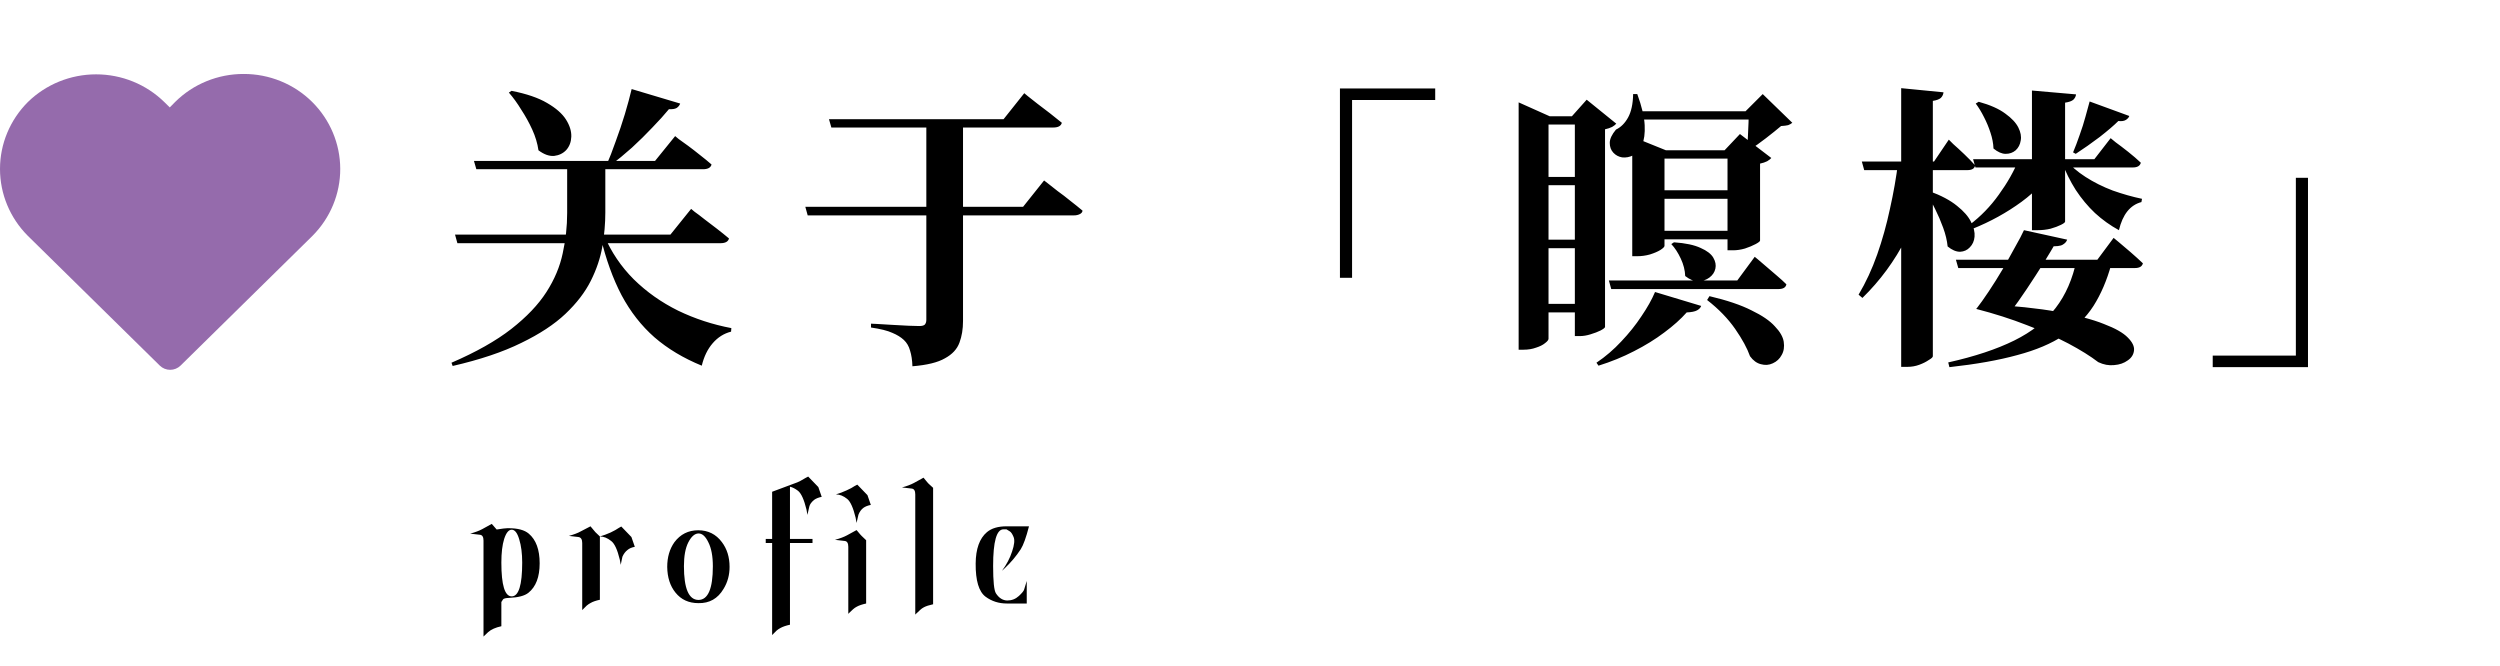 <svg width="169" height="45" viewBox="0 0 169 45" fill="none" xmlns="http://www.w3.org/2000/svg">
<path d="M21.097 6.886C20.492 6.287 19.771 5.811 18.977 5.488C18.183 5.164 17.331 4.998 16.471 5C15.611 4.998 14.759 5.164 13.965 5.488C13.171 5.811 12.451 6.287 11.846 6.886L11.477 7.261L11.108 6.899C9.885 5.7 8.226 5.026 6.496 5.026C4.766 5.026 3.107 5.7 1.883 6.899C0.676 8.107 0 9.73 0 11.421C0 13.113 0.676 14.736 1.883 15.944L10.805 24.717C10.99 24.898 11.241 25 11.503 25C11.765 25 12.016 24.898 12.202 24.717L21.123 15.944C22.331 14.732 23.005 13.104 23 11.41C22.995 9.716 22.312 8.091 21.097 6.886Z" fill="#956BAC"/>
<path d="M45.98 7C45.94 7.12 45.86 7.22 45.74 7.3C45.62 7.367 45.447 7.393 45.22 7.38C44.913 7.753 44.54 8.167 44.1 8.62C43.673 9.073 43.213 9.527 42.72 9.98C42.227 10.42 41.733 10.827 41.24 11.2H40.98C41.193 10.72 41.407 10.173 41.62 9.56C41.847 8.947 42.053 8.333 42.24 7.72C42.427 7.093 42.58 6.527 42.7 6.02L45.98 7ZM40.84 15.92C41.32 17.04 41.987 18.027 42.84 18.88C43.707 19.733 44.707 20.44 45.84 21C46.973 21.547 48.173 21.94 49.44 22.18L49.42 22.42C48.94 22.54 48.527 22.8 48.18 23.2C47.833 23.6 47.587 24.107 47.44 24.72C46.2 24.213 45.133 23.573 44.24 22.8C43.36 22.027 42.62 21.08 42.02 19.96C41.433 18.84 40.96 17.527 40.6 16.02L40.84 15.92ZM40.92 14.36C40.92 15.107 40.853 15.873 40.72 16.66C40.587 17.433 40.327 18.207 39.94 18.98C39.553 19.753 38.98 20.5 38.22 21.22C37.473 21.927 36.48 22.58 35.24 23.18C34 23.793 32.453 24.313 30.6 24.74L30.52 24.52C32.187 23.8 33.533 23.04 34.56 22.24C35.6 21.427 36.393 20.593 36.94 19.74C37.487 18.887 37.853 18.013 38.04 17.12C38.24 16.213 38.34 15.307 38.34 14.4V10.98H40.92V14.36ZM45.64 9.2C45.64 9.2 45.72 9.267 45.88 9.4C46.053 9.52 46.267 9.673 46.52 9.86C46.773 10.047 47.04 10.253 47.32 10.48C47.613 10.707 47.873 10.92 48.1 11.12C48.047 11.333 47.853 11.44 47.52 11.44H32.2L32.04 10.88H44.28L45.64 9.2ZM46.72 14.12C46.72 14.12 46.8 14.187 46.96 14.32C47.133 14.44 47.353 14.607 47.62 14.82C47.887 15.02 48.167 15.233 48.46 15.46C48.753 15.687 49.027 15.907 49.28 16.12C49.227 16.333 49.033 16.44 48.7 16.44H30.92L30.76 15.86H45.32L46.72 14.12ZM34.58 6.14C35.593 6.34 36.393 6.613 36.98 6.96C37.58 7.307 38.007 7.68 38.26 8.08C38.513 8.48 38.633 8.867 38.62 9.24C38.607 9.6 38.493 9.9 38.28 10.14C38.067 10.367 37.793 10.5 37.46 10.54C37.127 10.567 36.773 10.44 36.4 10.16C36.333 9.693 36.193 9.227 35.98 8.76C35.767 8.293 35.52 7.847 35.24 7.42C34.973 6.98 34.693 6.593 34.4 6.26L34.58 6.14ZM62.62 8.06H65.1V21.7C65.1 22.247 65.02 22.733 64.86 23.16C64.7 23.6 64.373 23.953 63.88 24.22C63.4 24.5 62.667 24.68 61.68 24.76C61.667 24.347 61.613 23.993 61.52 23.7C61.44 23.407 61.3 23.167 61.1 22.98C60.9 22.793 60.64 22.633 60.32 22.5C60 22.353 59.52 22.233 58.88 22.14V21.88C58.88 21.88 59.02 21.887 59.3 21.9C59.58 21.913 59.913 21.933 60.3 21.96C60.7 21.987 61.073 22.007 61.42 22.02C61.767 22.033 62.007 22.04 62.14 22.04C62.327 22.04 62.453 22.007 62.52 21.94C62.587 21.86 62.62 21.753 62.62 21.62V8.06ZM54.44 13.98H69.16L70.58 12.2C70.58 12.2 70.667 12.267 70.84 12.4C71.013 12.533 71.233 12.707 71.5 12.92C71.78 13.12 72.067 13.34 72.36 13.58C72.653 13.807 72.927 14.027 73.18 14.24C73.167 14.347 73.1 14.427 72.98 14.48C72.873 14.533 72.747 14.56 72.6 14.56H54.6L54.44 13.98ZM56.04 8.06H67.84L69.24 6.3C69.24 6.3 69.32 6.367 69.48 6.5C69.653 6.633 69.873 6.807 70.14 7.02C70.407 7.22 70.687 7.433 70.98 7.66C71.273 7.887 71.54 8.1 71.78 8.3C71.727 8.513 71.533 8.62 71.2 8.62H56.2L56.04 8.06ZM90.58 5.98H97.02V6.76H91.4V18.78H90.58V5.98ZM104.68 22.9C104.68 22.98 104.6 23.08 104.44 23.2C104.293 23.32 104.093 23.42 103.84 23.5C103.587 23.593 103.307 23.64 103 23.64H102.66V7.86V6.92L104.76 7.86H107.52V8.42H104.68V22.9ZM107.68 20.54V21.12H103.7V20.54H107.68ZM107.66 11.96V12.52H103.7V11.96H107.66ZM107.64 16.2V16.78H103.68V16.2H107.64ZM106.26 7.86L107.26 6.74L109.26 8.36C109.207 8.427 109.113 8.5 108.98 8.58C108.847 8.647 108.687 8.7 108.5 8.74V22.1C108.5 22.153 108.4 22.233 108.2 22.34C108.013 22.433 107.787 22.52 107.52 22.6C107.267 22.68 107.02 22.72 106.78 22.72H106.46V7.86H106.26ZM113.16 16.38C113.933 16.433 114.533 16.56 114.96 16.76C115.387 16.947 115.673 17.167 115.82 17.42C115.967 17.673 116.013 17.92 115.96 18.16C115.907 18.4 115.773 18.6 115.56 18.76C115.347 18.92 115.093 19.007 114.8 19.02C114.52 19.02 114.227 18.9 113.92 18.66C113.907 18.273 113.807 17.88 113.62 17.48C113.433 17.08 113.22 16.753 112.98 16.5L113.16 16.38ZM112.52 16.62C112.52 16.687 112.427 16.78 112.24 16.9C112.067 17.007 111.833 17.107 111.54 17.2C111.26 17.28 110.967 17.32 110.66 17.32H110.34V10.16V9.24L112.62 10.16H117.96V10.72H112.52V16.62ZM115.56 20.02C116.747 20.3 117.693 20.62 118.4 20.98C119.12 21.327 119.647 21.687 119.98 22.06C120.327 22.42 120.527 22.767 120.58 23.1C120.633 23.447 120.587 23.747 120.44 24C120.307 24.253 120.107 24.44 119.84 24.56C119.587 24.68 119.32 24.7 119.04 24.62C118.76 24.553 118.513 24.373 118.3 24.08C118.113 23.547 117.78 22.933 117.3 22.24C116.82 21.547 116.187 20.893 115.4 20.28L115.56 20.02ZM115 20.68C114.96 20.8 114.867 20.9 114.72 20.98C114.573 21.06 114.34 21.107 114.02 21.12C113.62 21.573 113.113 22.027 112.5 22.48C111.9 22.933 111.22 23.353 110.46 23.74C109.713 24.127 108.913 24.453 108.06 24.72L107.92 24.52C108.533 24.107 109.093 23.627 109.6 23.08C110.12 22.533 110.573 21.967 110.96 21.38C111.36 20.793 111.667 20.247 111.88 19.74L115 20.68ZM116.58 10.16L117.62 9.06L119.74 10.68C119.687 10.747 119.593 10.82 119.46 10.9C119.327 10.967 119.167 11.02 118.98 11.06V16.26C118.98 16.313 118.88 16.393 118.68 16.5C118.48 16.607 118.24 16.707 117.96 16.8C117.68 16.88 117.413 16.92 117.16 16.92H116.78V10.16H116.58ZM117.98 15.6V16.18H111.74V15.6H117.98ZM117.96 12.86V13.44H111.74V12.86H117.96ZM110.68 6.36C110.987 7.2 111.153 7.9 111.18 8.46C111.207 9.02 111.147 9.467 111 9.8C110.853 10.133 110.653 10.367 110.4 10.5C110.16 10.62 109.913 10.667 109.66 10.64C109.42 10.6 109.22 10.493 109.06 10.32C108.9 10.147 108.82 9.927 108.82 9.66C108.82 9.393 108.96 9.093 109.24 8.76C109.573 8.6 109.847 8.327 110.06 7.94C110.273 7.553 110.387 7.027 110.4 6.36H110.68ZM119.12 7.52V8.08H110.6V7.52H119.12ZM118.62 17.36C118.62 17.36 118.693 17.42 118.84 17.54C118.987 17.66 119.173 17.82 119.4 18.02C119.627 18.207 119.86 18.407 120.1 18.62C120.353 18.833 120.573 19.033 120.76 19.22C120.72 19.433 120.54 19.54 120.22 19.54H108.92L108.76 18.96H117.44L118.62 17.36ZM118 7.52L119.16 6.36L121.16 8.3C121.08 8.367 120.987 8.42 120.88 8.46C120.773 8.487 120.613 8.507 120.4 8.52C120.133 8.747 119.793 9.02 119.38 9.34C118.98 9.647 118.627 9.9 118.32 10.1L118.12 9.98C118.133 9.767 118.147 9.507 118.16 9.2C118.173 8.893 118.187 8.593 118.2 8.3C118.213 7.993 118.22 7.733 118.22 7.52H118ZM134.12 20.56C136.12 20.667 137.78 20.84 139.1 21.08C140.42 21.32 141.46 21.593 142.22 21.9C142.993 22.193 143.533 22.5 143.84 22.82C144.147 23.127 144.287 23.413 144.26 23.68C144.233 23.96 144.093 24.187 143.84 24.36C143.587 24.547 143.28 24.653 142.92 24.68C142.56 24.72 142.2 24.653 141.84 24.48C141.32 24.08 140.647 23.66 139.82 23.22C139.007 22.793 138.073 22.38 137.02 21.98C135.967 21.567 134.82 21.2 133.58 20.88L134.12 20.56ZM133.6 20.88C133.84 20.573 134.12 20.18 134.44 19.7C134.76 19.22 135.073 18.72 135.38 18.2C135.687 17.667 135.967 17.167 136.22 16.7C136.487 16.233 136.687 15.853 136.82 15.56L139.74 16.2C139.7 16.333 139.6 16.447 139.44 16.54C139.293 16.633 138.987 16.667 138.52 16.64L139.02 16.32C138.807 16.693 138.52 17.173 138.16 17.76C137.8 18.333 137.42 18.92 137.02 19.52C136.62 20.12 136.247 20.647 135.9 21.1L133.6 20.88ZM140.34 6.38C140.327 6.513 140.267 6.633 140.16 6.74C140.053 6.833 139.867 6.9 139.6 6.94V14.98C139.6 15.033 139.507 15.107 139.32 15.2C139.133 15.293 138.9 15.38 138.62 15.46C138.34 15.527 138.053 15.56 137.76 15.56H137.36V6.12L140.34 6.38ZM133.76 6.88C134.533 7.093 135.133 7.36 135.56 7.68C135.987 7.987 136.28 8.3 136.44 8.62C136.6 8.94 136.653 9.233 136.6 9.5C136.56 9.767 136.447 9.987 136.26 10.16C136.073 10.32 135.847 10.4 135.58 10.4C135.327 10.4 135.053 10.28 134.76 10.04C134.747 9.693 134.68 9.34 134.56 8.98C134.44 8.607 134.293 8.253 134.12 7.92C133.947 7.573 133.76 7.267 133.56 7L133.76 6.88ZM143.94 7.84C143.913 7.933 143.84 8.02 143.72 8.1C143.6 8.18 143.427 8.207 143.2 8.18C142.907 8.473 142.487 8.833 141.94 9.26C141.393 9.673 140.853 10.053 140.32 10.4L140.14 10.3C140.287 9.953 140.433 9.567 140.58 9.14C140.74 8.7 140.873 8.28 140.98 7.88C141.1 7.467 141.193 7.127 141.26 6.86L143.94 7.84ZM139.6 10.76C139.96 11.2 140.42 11.6 140.98 11.96C141.54 12.32 142.153 12.627 142.82 12.88C143.5 13.12 144.16 13.307 144.8 13.44L144.76 13.66C144 13.86 143.493 14.493 143.24 15.56C142.653 15.24 142.113 14.853 141.62 14.4C141.14 13.947 140.707 13.427 140.32 12.84C139.947 12.253 139.627 11.607 139.36 10.9L139.6 10.76ZM142.72 17.88C142.427 18.947 142.027 19.88 141.52 20.68C141.013 21.467 140.34 22.133 139.5 22.68C138.673 23.227 137.633 23.667 136.38 24C135.127 24.347 133.593 24.62 131.78 24.82L131.7 24.5C133.487 24.1 134.973 23.607 136.16 23.02C137.347 22.433 138.28 21.7 138.96 20.82C139.64 19.94 140.113 18.853 140.38 17.56H142.72V17.88ZM139 11.08C138.44 12.053 137.66 12.907 136.66 13.64C135.66 14.373 134.547 14.987 133.32 15.48L133.14 15.2C133.9 14.627 134.56 13.947 135.12 13.16C135.693 12.373 136.147 11.573 136.48 10.76H139V11.08ZM142.88 16.08C142.88 16.08 142.993 16.173 143.22 16.36C143.447 16.547 143.713 16.773 144.02 17.04C144.327 17.307 144.607 17.56 144.86 17.8C144.807 18.013 144.627 18.12 144.32 18.12H132.38L132.22 17.56H141.78L142.88 16.08ZM142.68 9.34C142.68 9.34 142.793 9.433 143.02 9.62C143.26 9.793 143.54 10.007 143.86 10.26C144.18 10.513 144.467 10.76 144.72 11C144.667 11.213 144.487 11.32 144.18 11.32H133.54L133.38 10.76H141.58L142.68 9.34ZM130.42 12.92C131.22 13.213 131.847 13.547 132.3 13.92C132.753 14.28 133.067 14.64 133.24 15C133.427 15.36 133.507 15.693 133.48 16C133.453 16.293 133.347 16.533 133.16 16.72C132.987 16.907 132.767 17.007 132.5 17.02C132.233 17.02 131.953 16.9 131.66 16.66C131.62 16.26 131.52 15.84 131.36 15.4C131.2 14.96 131.02 14.54 130.82 14.14C130.62 13.727 130.413 13.36 130.2 13.04L130.42 12.92ZM131.38 6.24C131.367 6.387 131.307 6.513 131.2 6.62C131.093 6.713 130.913 6.78 130.66 6.82V24.08C130.66 24.147 130.567 24.233 130.38 24.34C130.207 24.46 129.993 24.567 129.74 24.66C129.487 24.753 129.22 24.8 128.94 24.8H128.52V5.96L131.38 6.24ZM130.5 11.24C130.167 13 129.613 14.633 128.84 16.14C128.08 17.633 127.1 18.967 125.9 20.14L125.64 19.92C126.133 19.093 126.553 18.187 126.9 17.2C127.247 16.213 127.533 15.187 127.76 14.12C128 13.053 128.187 11.987 128.32 10.92H130.5V11.24ZM131.74 9.44C131.74 9.44 131.84 9.54 132.04 9.74C132.253 9.927 132.5 10.153 132.78 10.42C133.06 10.687 133.307 10.94 133.52 11.18C133.48 11.393 133.307 11.5 133 11.5H126.02L125.86 10.92H130.74L131.74 9.44ZM156.02 24.82H149.58V24.04H155.2V12.02H156.02V24.82Z" fill="black"/>
<path d="M35.301 38.029C35.301 37.411 35.233 36.887 35.098 36.455C34.971 36.023 34.801 35.808 34.59 35.808C34.387 35.808 34.217 36.015 34.082 36.43C33.955 36.836 33.892 37.369 33.892 38.029C33.892 39.553 34.124 40.315 34.59 40.315C35.064 40.315 35.301 39.553 35.301 38.029ZM33.574 35.795C33.947 35.736 34.188 35.706 34.298 35.706H34.374C35 35.706 35.457 35.829 35.745 36.074C36.236 36.489 36.481 37.158 36.481 38.08C36.481 39.003 36.227 39.667 35.72 40.073C35.466 40.276 35.034 40.391 34.425 40.416C34.188 40.425 34.048 40.458 34.006 40.518L33.892 40.695V42.333C33.502 42.418 33.206 42.549 33.003 42.727C32.969 42.76 32.863 42.862 32.685 43.031V36.544C32.685 36.298 32.605 36.167 32.444 36.15L31.784 36.074C32.123 35.981 32.394 35.88 32.597 35.77L33.244 35.414C33.43 35.626 33.54 35.753 33.574 35.795ZM40.552 36.265C40.788 36.197 41.03 36.108 41.275 35.998C41.521 35.88 41.703 35.778 41.821 35.693L41.999 35.592L42.684 36.303L42.913 36.963C42.701 37.005 42.536 37.077 42.418 37.179C42.274 37.289 42.16 37.441 42.075 37.636L41.961 38.182L41.897 37.826C41.736 37.158 41.542 36.739 41.313 36.569C41.059 36.366 40.806 36.265 40.552 36.265ZM40.552 36.265V40.543C40.281 40.602 40.073 40.674 39.929 40.759C39.845 40.801 39.756 40.86 39.663 40.937L39.447 41.152L39.358 41.241V36.709C39.358 36.464 39.274 36.328 39.104 36.303L38.457 36.227C38.795 36.133 39.062 36.032 39.257 35.922L39.917 35.579C40.12 35.825 40.23 35.956 40.247 35.973L40.552 36.265ZM48.189 38.283C48.189 37.598 48.087 37.056 47.884 36.658C47.69 36.252 47.465 36.053 47.212 36.062C46.958 36.07 46.729 36.273 46.526 36.671C46.331 37.06 46.234 37.593 46.234 38.27C46.234 39.785 46.56 40.547 47.212 40.556C47.863 40.556 48.189 39.798 48.189 38.283ZM45.587 36.658C45.993 36.117 46.53 35.846 47.199 35.846C47.867 35.846 48.401 36.112 48.798 36.645C49.145 37.102 49.319 37.661 49.319 38.321C49.319 38.871 49.184 39.367 48.913 39.807C48.523 40.467 47.956 40.788 47.212 40.772C46.56 40.772 46.044 40.535 45.663 40.06C45.299 39.612 45.113 39.032 45.104 38.321C45.104 37.67 45.265 37.115 45.587 36.658ZM52.196 33.243L53.897 32.608C54.007 32.566 54.189 32.469 54.443 32.316L54.633 32.215L55.319 32.926L55.547 33.586C55.336 33.628 55.166 33.696 55.039 33.789C54.853 33.941 54.743 34.094 54.709 34.246L54.582 34.805L54.519 34.449C54.358 33.781 54.168 33.357 53.948 33.18C53.761 33.036 53.58 32.943 53.402 32.9V36.43H54.925V36.709H53.402V42.231C53.131 42.291 52.919 42.363 52.767 42.447C52.682 42.49 52.593 42.549 52.5 42.625L52.285 42.841L52.196 42.93V36.709H51.764V36.43H52.196V33.243ZM56.507 33.421C56.744 33.353 56.981 33.264 57.218 33.154C57.463 33.044 57.645 32.947 57.764 32.862L57.954 32.761L58.64 33.472L58.868 34.132C58.657 34.174 58.487 34.242 58.361 34.335C58.217 34.445 58.107 34.597 58.031 34.792L57.904 35.351L57.84 34.995C57.679 34.327 57.489 33.903 57.269 33.726C57.015 33.523 56.761 33.421 56.507 33.421ZM58.551 36.519V40.797C58.28 40.856 58.069 40.928 57.916 41.013C57.832 41.055 57.747 41.114 57.662 41.19C57.628 41.224 57.552 41.296 57.434 41.406L57.345 41.495V36.963C57.345 36.717 57.264 36.586 57.104 36.569L56.444 36.493C56.782 36.4 57.053 36.298 57.256 36.188L57.904 35.833C58.107 36.078 58.221 36.21 58.246 36.227L58.551 36.519ZM63.078 32.977V40.848C62.807 40.907 62.6 40.975 62.456 41.051C62.371 41.093 62.283 41.157 62.19 41.241C62.156 41.283 62.079 41.355 61.961 41.457L61.872 41.546V33.421C61.872 33.175 61.792 33.044 61.631 33.027L60.971 32.951C61.292 32.867 61.563 32.765 61.783 32.647L62.431 32.291C62.634 32.545 62.748 32.68 62.773 32.697L63.078 32.977ZM67.732 38.588C68.045 38.165 68.274 37.729 68.418 37.28C68.57 36.832 68.604 36.506 68.519 36.303C68.435 36.1 68.35 35.973 68.265 35.922L68.037 35.782H67.834C67.368 35.782 67.135 36.607 67.135 38.258C67.135 39.299 67.199 39.917 67.326 40.111C67.529 40.425 67.783 40.585 68.088 40.594C68.392 40.594 68.655 40.492 68.875 40.289C69.086 40.094 69.205 39.95 69.23 39.857L69.408 39.273V40.797H68.062C67.521 40.797 67.042 40.645 66.628 40.34C66.171 40.001 65.946 39.252 65.955 38.093C65.963 37.102 66.217 36.396 66.717 35.973C67.03 35.71 67.47 35.579 68.037 35.579H69.56C69.366 36.332 69.18 36.849 69.002 37.128C68.697 37.593 68.342 38.017 67.935 38.398L67.732 38.588Z" fill="black"/>
</svg>
